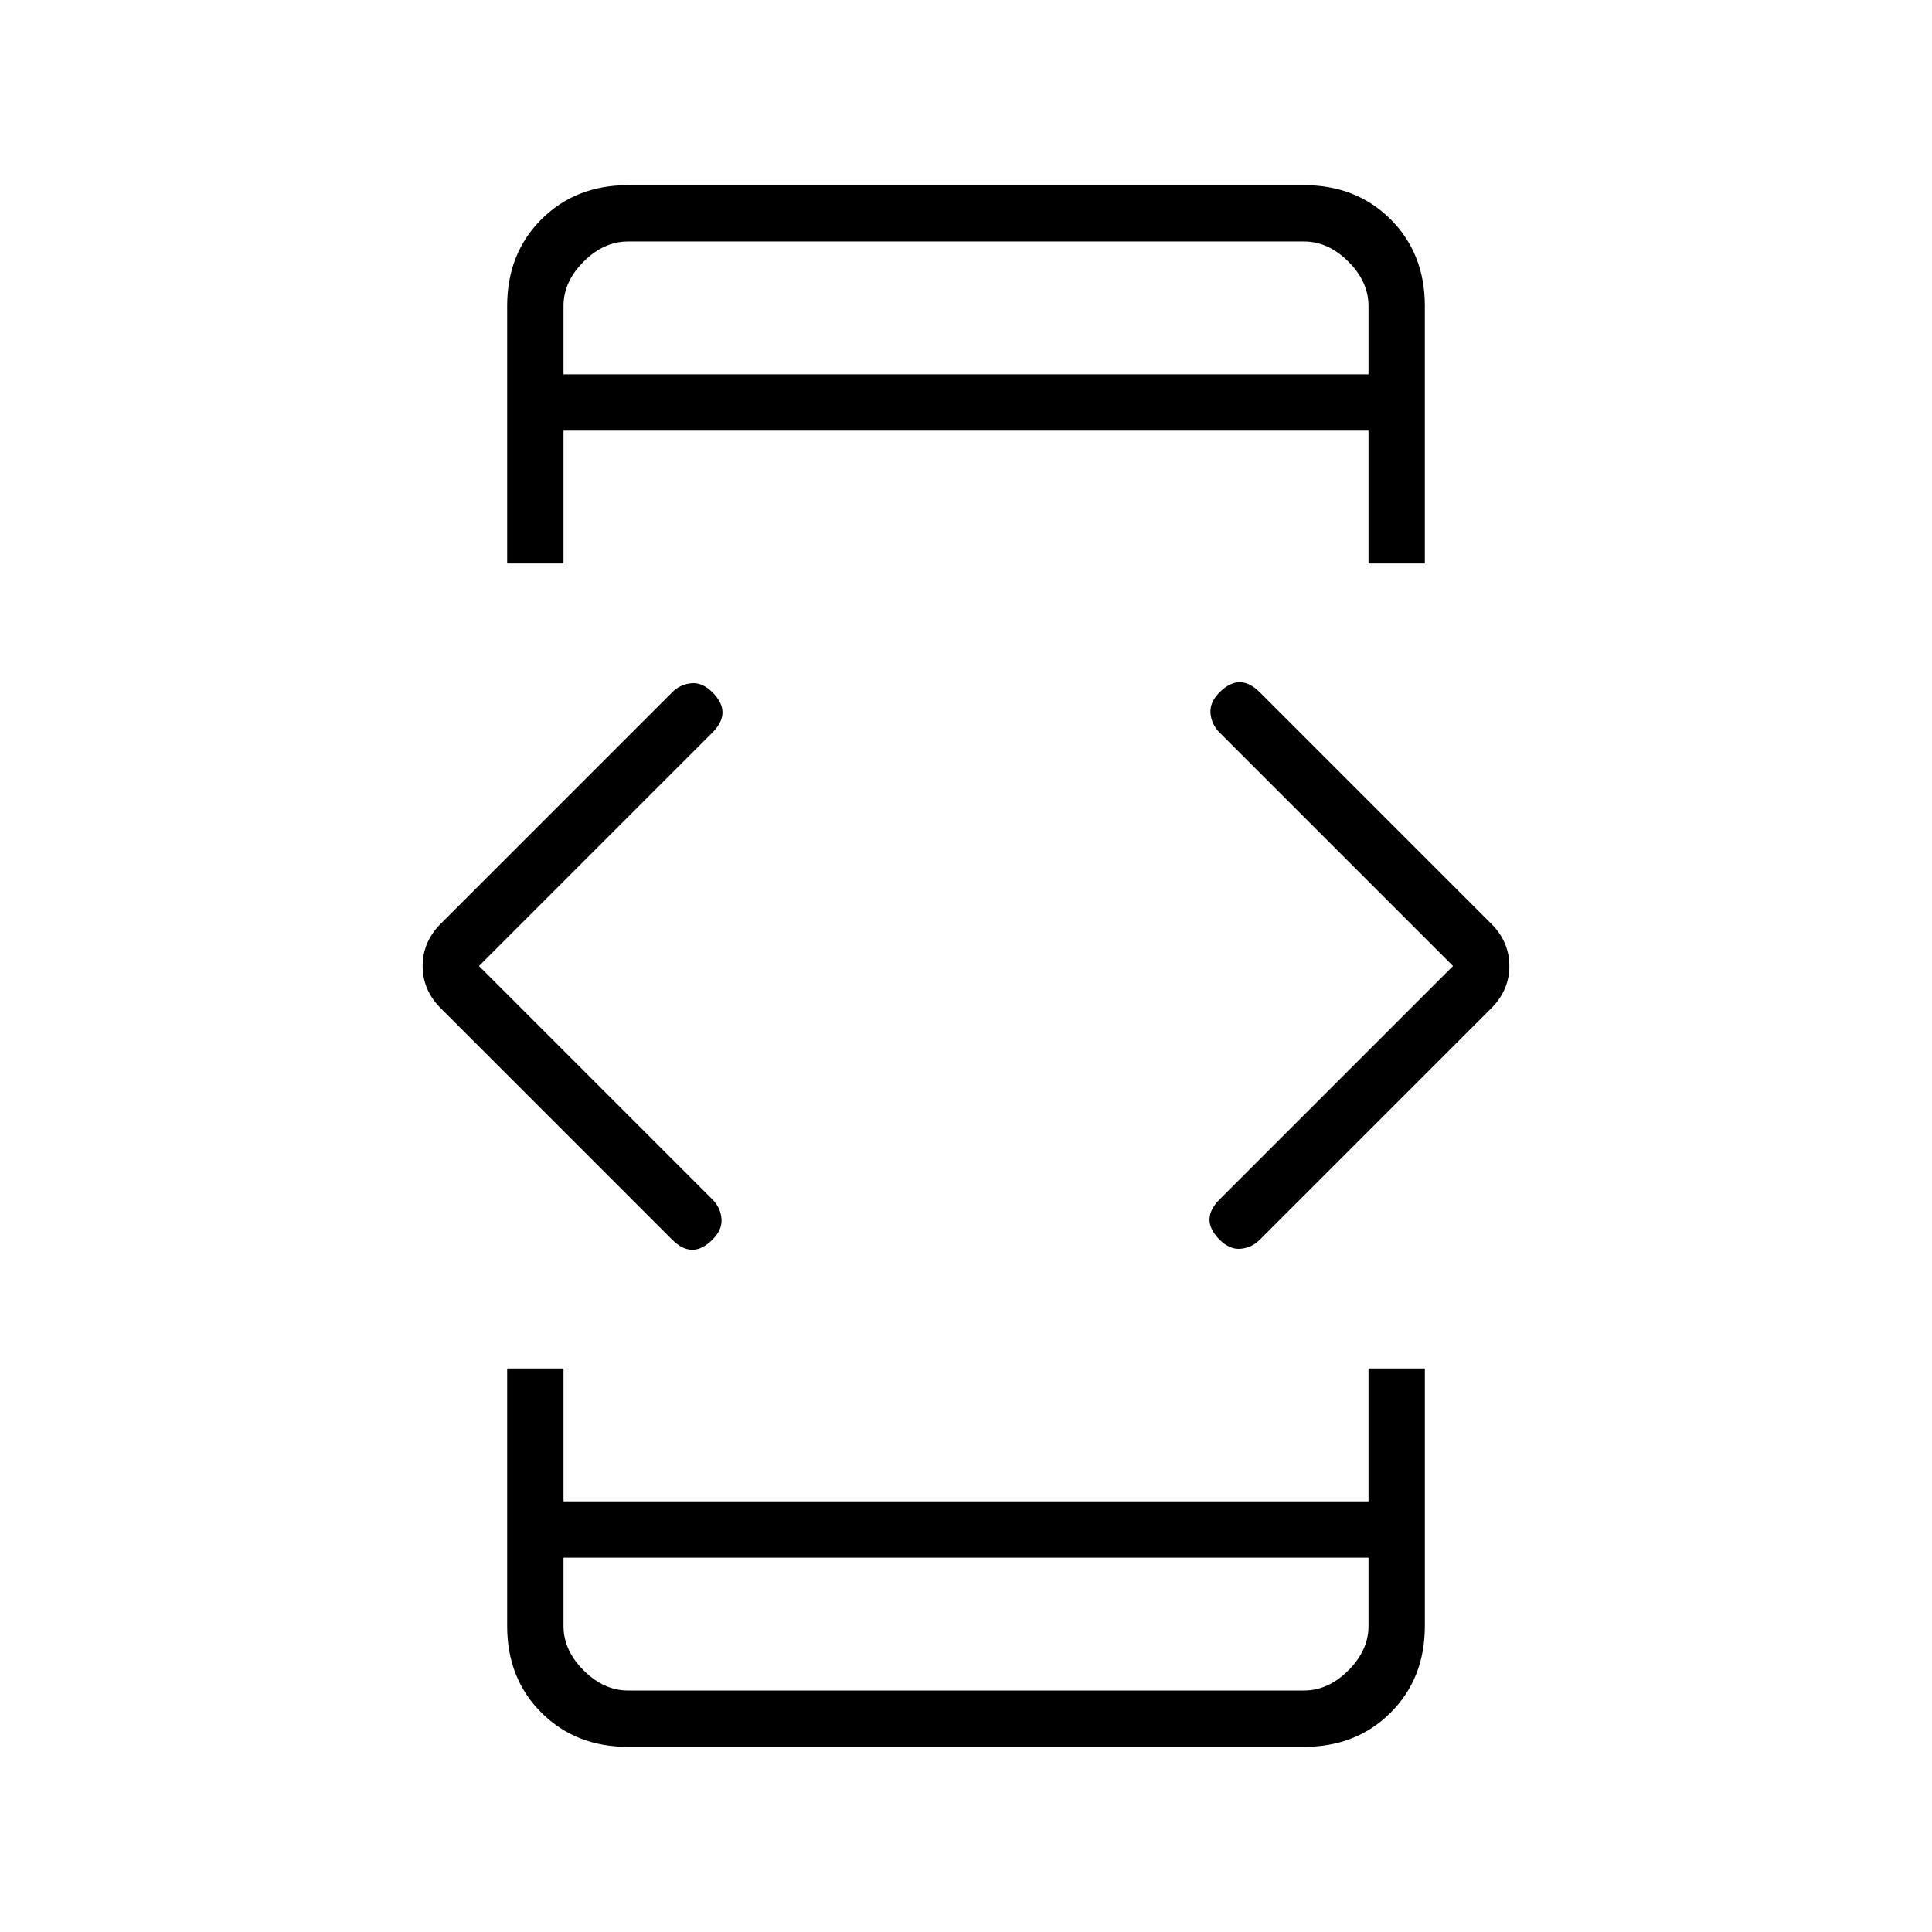 <svg xmlns="http://www.w3.org/2000/svg" height="24" viewBox="0 -960 960 960" width="24"><path d="m238-480 116 116q4 4 4.5 9.5T354-344q-5 5-10 5t-10-5L219-459q-9-9-9-21t9-21l115-115q4-4 9.5-4.5T354-616q5 5 5 10t-5 10L238-480Zm14 200h28v66h400v-66h28v128q0 26-17 43t-43 17H312q-26 0-43-17t-17-43v-128Zm28-400h-28v-128q0-26 17-43t43-17h336q26 0 43 17t17 43v128h-28v-66H280v66Zm0 494v34q0 12 10 22t22 10h336q12 0 22-10t10-22v-34H280Zm0-588h400v-34q0-12-10-22t-22-10H312q-12 0-22 10t-10 22v34Zm442 294L606-596q-4-4-4.5-9.5T606-616q5-5 10-5t10 5l115 115q9 9 9 21t-9 21L626-344q-4 4-9.5 4.5T606-344q-5-5-5-10t5-10l116-116ZM280-774v-66 66Zm0 588v66-66Z"/></svg>